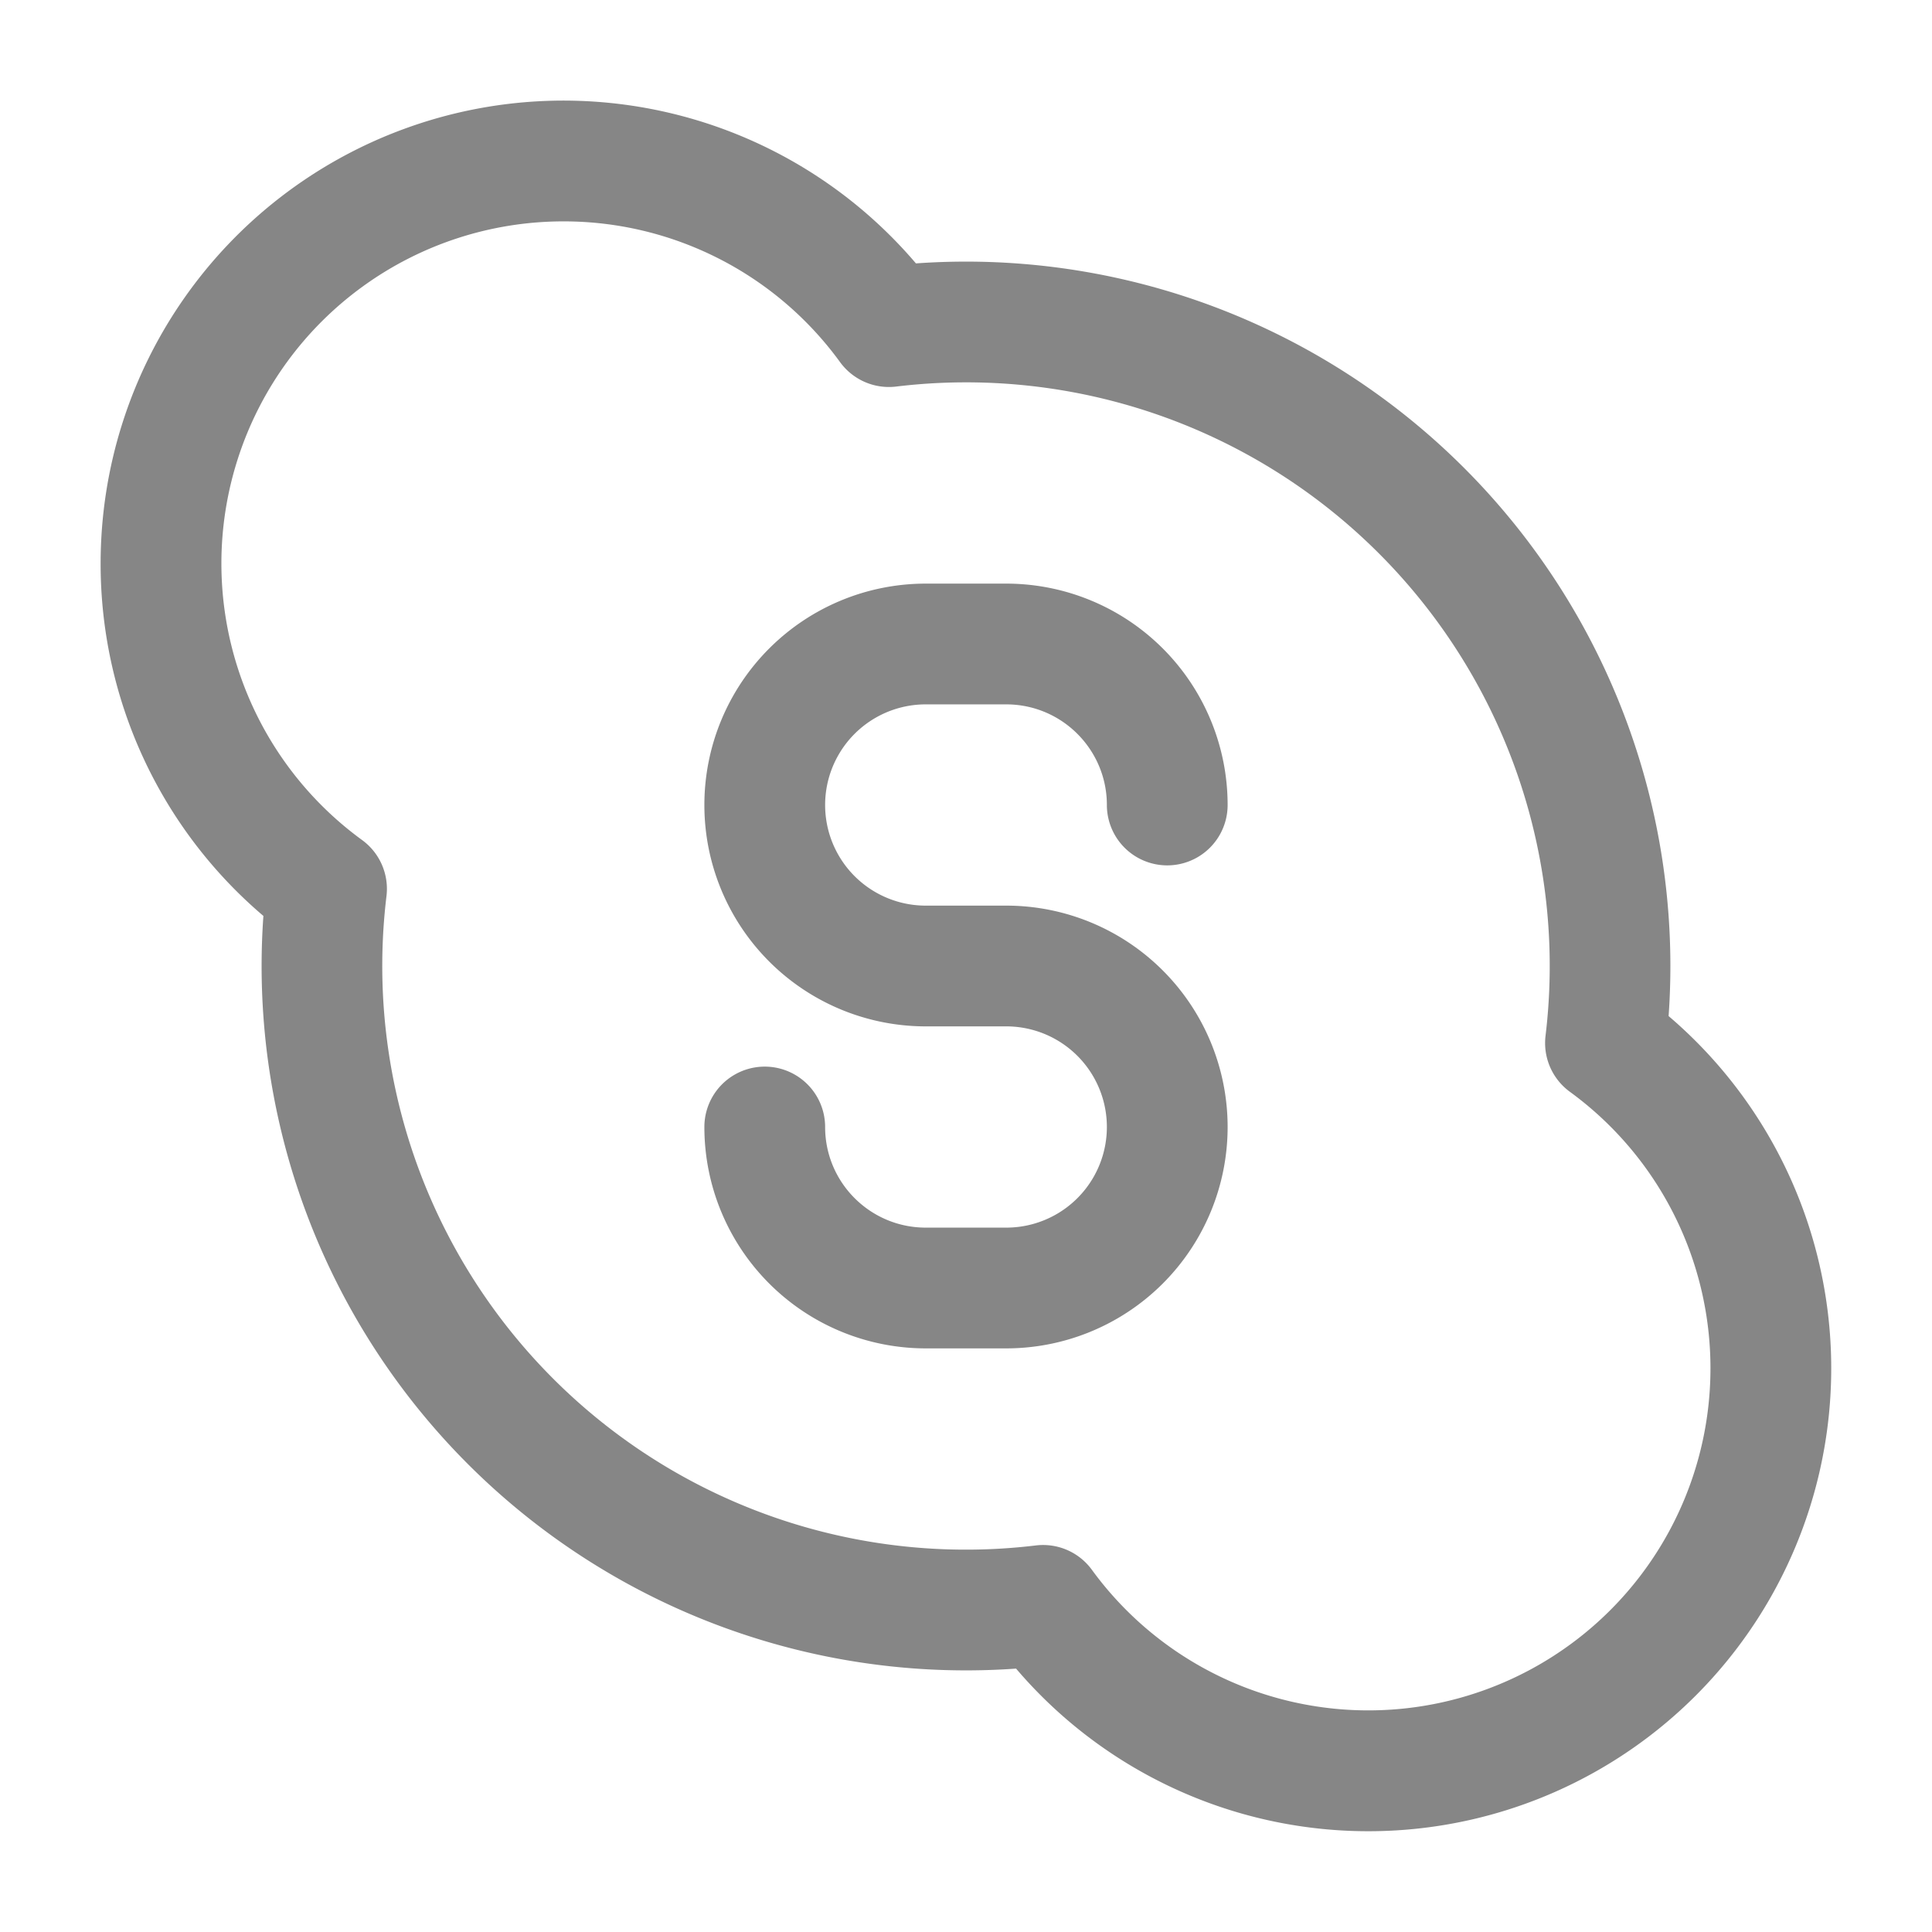 <svg width="24" height="24" fill="none" xmlns="http://www.w3.org/2000/svg">
    <path fill-rule="evenodd" clip-rule="evenodd" d="M7 2.75a4.25 4.25 0 0 0-2.501 7.686.75.75 0 0 1 .302.695 7.25 7.25 0 0 0 8.067 8.067.75.75 0 0 1 .696.303 4.25 4.25 0 1 0 5.938-5.938.75.75 0 0 1-.303-.694 7.25 7.25 0 0 0-8.067-8.067.75.75 0 0 1-.696-.303A4.243 4.243 0 0 0 7 2.75ZM1.25 7a5.75 5.75 0 0 1 10.128-3.728 8.75 8.75 0 0 1 9.35 9.35 5.75 5.75 0 1 1-8.106 8.106 8.75 8.75 0 0 1-9.35-9.35A5.739 5.739 0 0 1 1.25 7Z" fill="#868686"/>
    <path fill-rule="evenodd" clip-rule="evenodd" d="M8.75 10a2.75 2.75 0 0 1 2.75-2.75h1A2.75 2.75 0 0 1 15.25 10a.75.75 0 0 1-1.5 0c0-.69-.56-1.25-1.25-1.25h-1a1.25 1.25 0 1 0 0 2.5h1a2.75 2.75 0 1 1 0 5.5h-1A2.75 2.75 0 0 1 8.75 14a.75.75 0 0 1 1.5 0c0 .69.56 1.25 1.25 1.25h1a1.25 1.25 0 1 0 0-2.5h-1A2.75 2.75 0 0 1 8.75 10Z" fill="#868686"/>
</svg>
